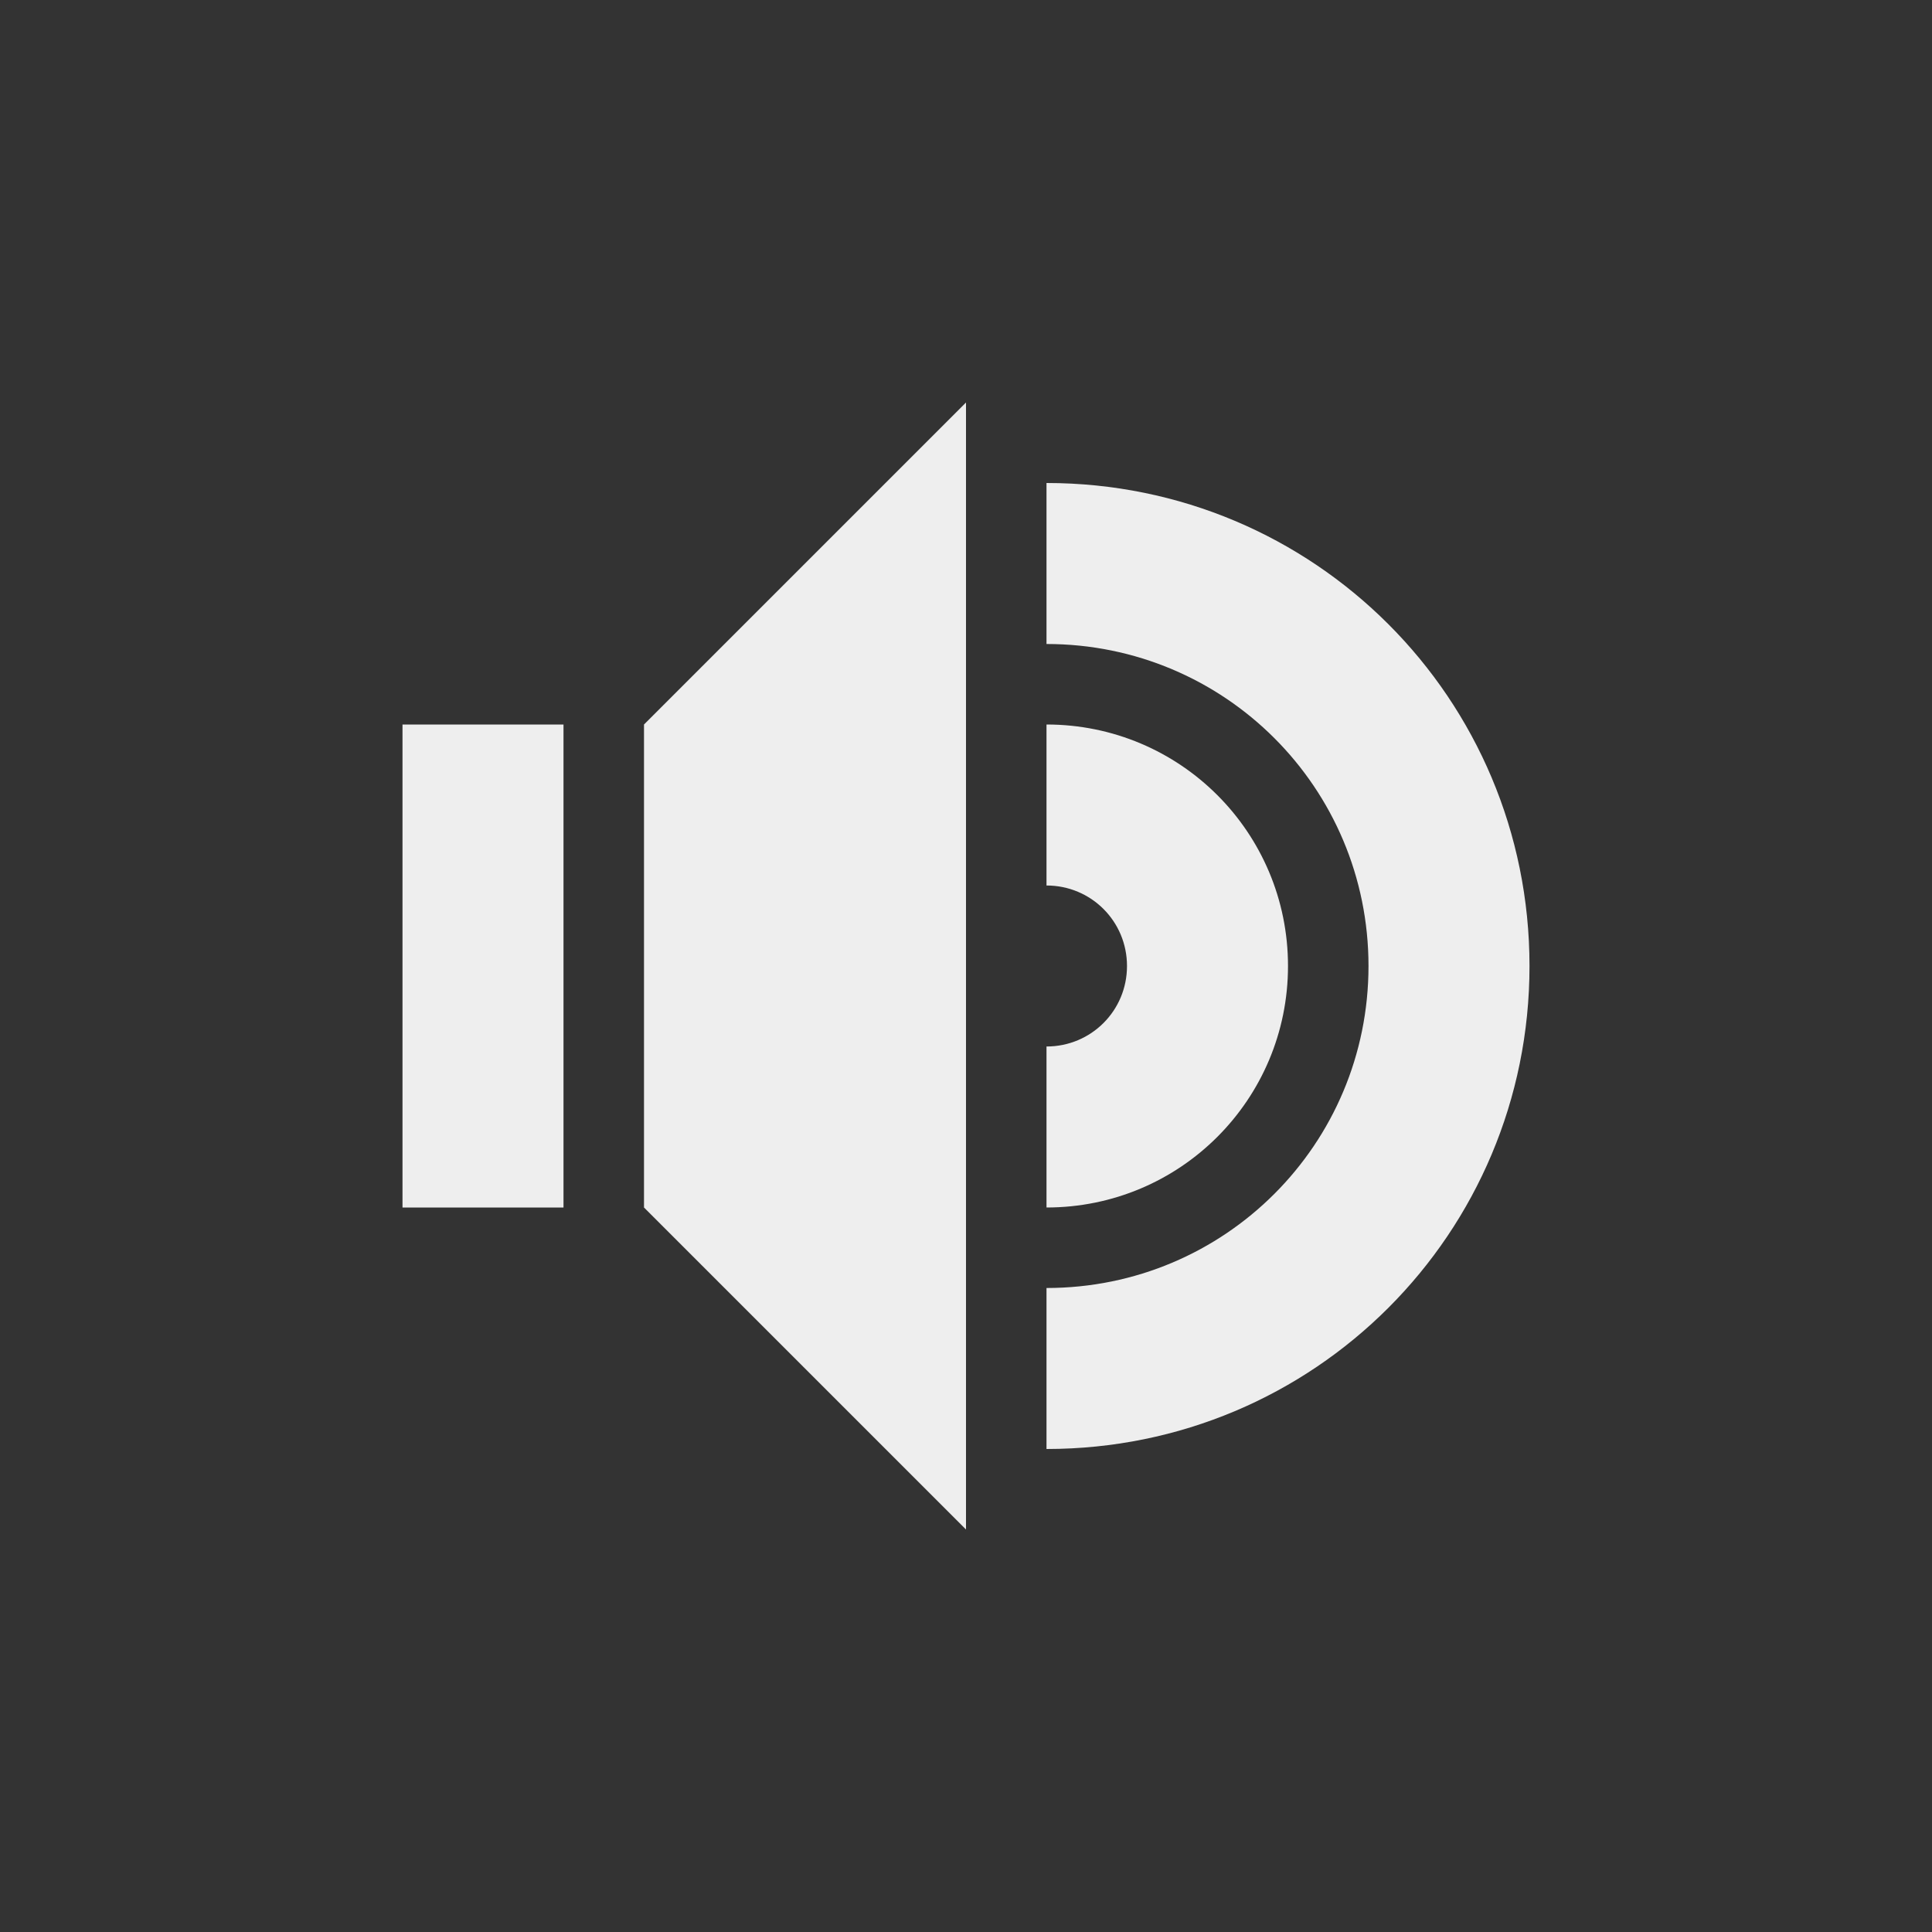 <?xml version="1.0" encoding="UTF-8"?>
<svg xmlns="http://www.w3.org/2000/svg" xmlns:xlink="http://www.w3.org/1999/xlink" width="24px" height="24px" viewBox="0 0 24 24" version="1.1">
<rect x="0" y="0" width="24" height="24" fill="#333333" stroke="none"/>
<g id="surface1">
     <defs>
  <style id="current-color-scheme" type="text/css">
   .ColorScheme-Text { color:#eeeeee; } .ColorScheme-Highlight { color:#424242; }
  </style>
 </defs>
<path style="fill:currentColor" class="ColorScheme-Text" d="M 12 5 L 8 9 L 8 15 L 12 19 Z M 13 6 L 13 8 C 15.215 8 17 9.785 17 12 C 17 14.215 15.215 16 13 16 L 13 18 C 16.324 18 19 15.324 19 12 C 19 8.676 16.324 6 13 6 Z M 5 9 L 5 15 L 7 15 L 7 9 Z M 13 9 L 13 11 C 13.555 11 14 11.445 14 12 C 14 12.555 13.555 13 13 13 L 13 15 C 14.66 15 16 13.66 16 12 C 16 10.34 14.66 9 13 9 Z M 13 9 "/>
</g>
</svg>
